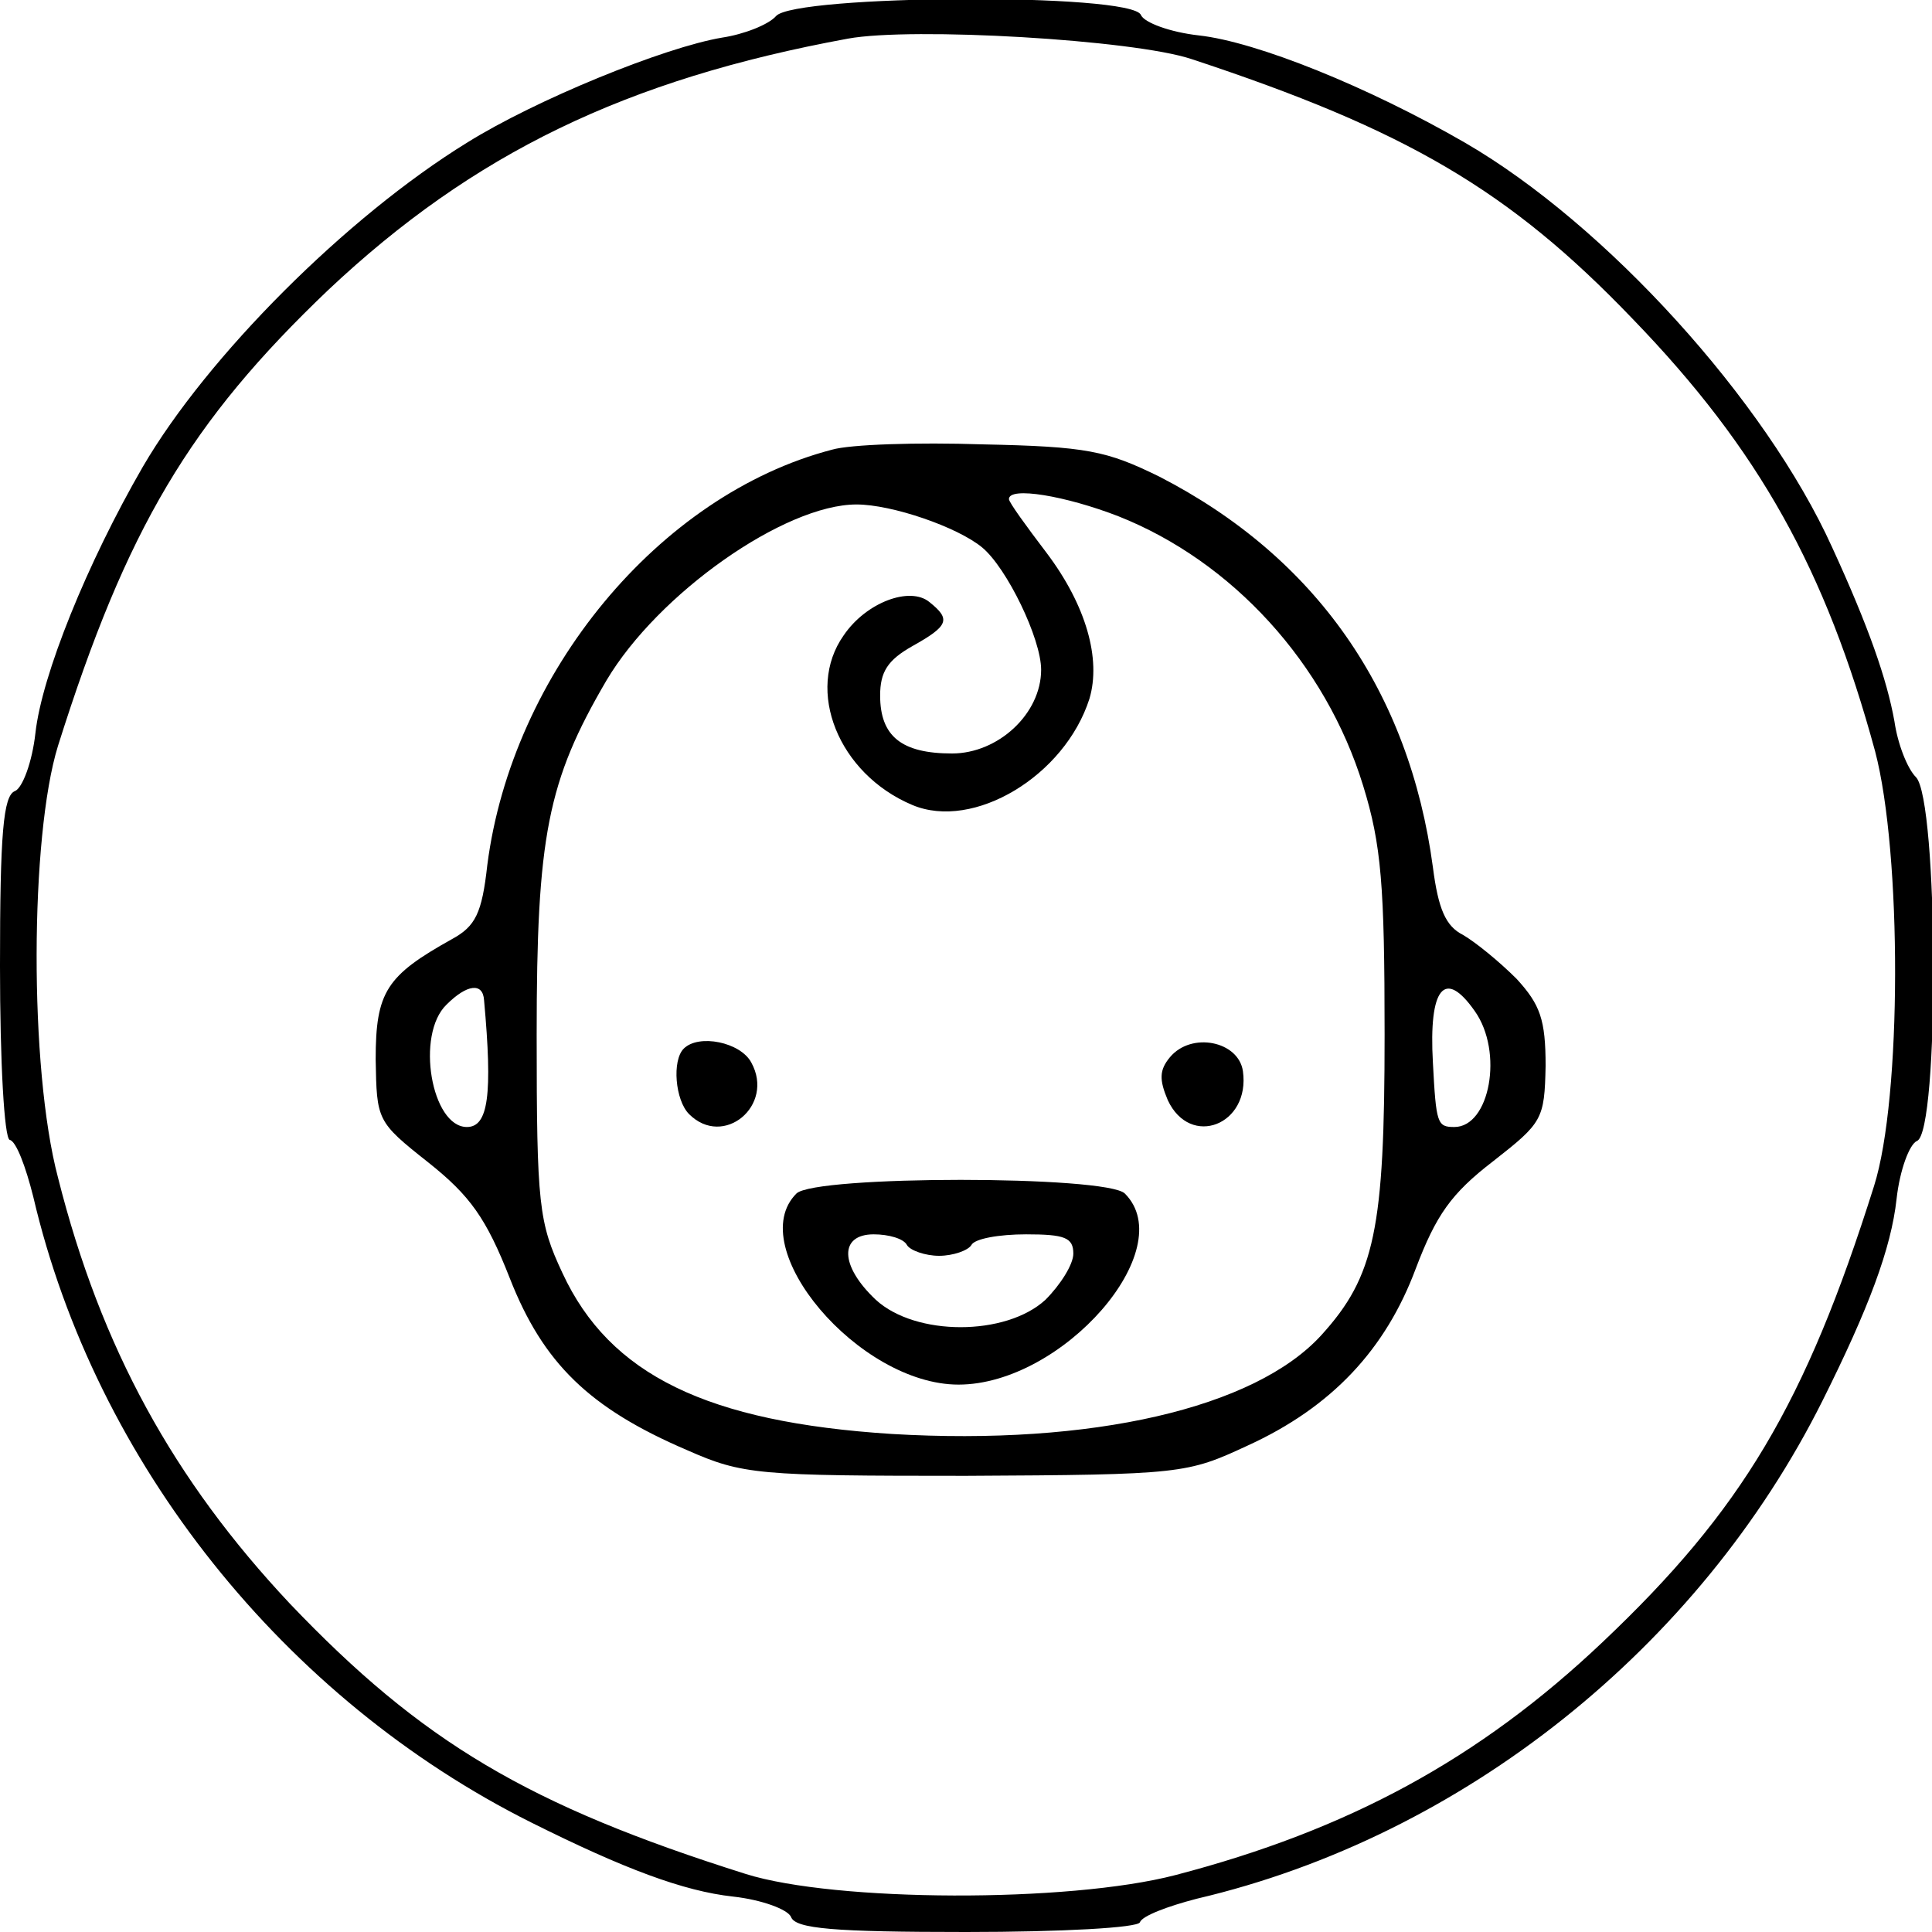 <?xml version="1.0" standalone="no"?>
<!DOCTYPE svg PUBLIC "-//W3C//DTD SVG 20010904//EN"
 "http://www.w3.org/TR/2001/REC-SVG-20010904/DTD/svg10.dtd">
<svg version="1.0" xmlns="http://www.w3.org/2000/svg"
 width="180pt" height="180pt" viewBox="0 0 180 180"
 preserveAspectRatio="xMidYMid meet">

<g transform="translate(0,180) scale(0.1,-0.1)"
fill="#000000" stroke="none">
<path d="M723 1785 c-7 -8 -30 -17 -50 -20 -54 -9 -174 -58 -238 -98 -112 -69
-242 -199 -302 -302 -52 -90 -94 -194 -100 -248 -3 -27 -12 -51 -19 -54 -11
-4 -14 -40 -14 -163 0 -90 4 -160 9 -162 6 -1 15 -25 22 -53 58 -248 234 -468
464 -583 86 -43 142 -64 188 -69 27 -3 51 -12 54 -19 4 -11 40 -14 163 -14 90
0 160 4 162 9 2 6 26 15 53 22 248 58 468 234 583 464 43 86 64 142 69 188 3
27 12 51 19 54 21 8 20 318 -1 339 -8 8 -17 31 -20 52 -7 39 -24 88 -58 162
-62 137 -211 301 -342 377 -90 52 -194 94 -248 100 -27 3 -51 12 -54 19 -8 21
-323 19 -340 -1z m387 -40 c200 -66 296 -122 411 -242 118 -122 180 -234 226
-403 25 -95 25 -323 -1 -405 -64 -203 -123 -302 -253 -425 -115 -109 -237
-175 -398 -217 -100 -26 -317 -25 -400 1 -203 64 -302 123 -425 252 -108 115
-176 238 -216 397 -27 102 -26 318 0 402 64 203 123 302 252 425 135 127 277
196 484 234 60 11 266 -1 320 -19z"/>
<path d="M775 1381 c-161 -42 -298 -208 -321 -387 -5 -45 -11 -57 -33 -69 -61
-34 -71 -49 -71 -112 1 -57 1 -58 49 -96 39 -31 54 -52 76 -108 31 -79 74
-121 165 -160 52 -23 66 -24 260 -24 201 1 206 2 262 28 79 36 129 90 157 165
19 50 33 70 72 100 46 36 48 39 49 89 0 43 -5 57 -27 81 -16 16 -38 34 -50 41
-16 8 -23 24 -28 63 -22 164 -109 289 -255 364 -49 24 -67 28 -165 30 -60 2
-123 0 -140 -5z m267 -62 c106 -42 193 -137 228 -251 17 -55 20 -93 20 -232 0
-181 -9 -225 -59 -280 -62 -68 -214 -103 -400 -92 -172 11 -263 55 -307 150
-22 47 -24 63 -24 222 0 185 10 236 65 330 48 81 166 164 233 164 33 0 94 -21
117 -40 23 -19 55 -85 55 -114 0 -41 -40 -78 -83 -78 -47 0 -67 16 -67 54 0
22 7 33 30 46 34 19 36 25 16 41 -18 15 -59 0 -80 -31 -36 -51 -5 -129 64
-158 57 -24 142 27 165 99 11 37 -3 87 -40 136 -19 25 -35 47 -35 50 0 12 53
3 102 -16z m-591 -451 c8 -88 4 -118 -16 -118 -33 0 -48 86 -19 114 19 19 34
21 35 4z m923 -10 c27 -38 14 -108 -19 -108 -16 0 -17 3 -20 60 -4 70 11 88
39 48z"/>
<path d="M637 823 c-11 -11 -8 -48 5 -61 32 -32 80 8 58 48 -10 19 -49 27 -63
13z"/>
<path d="M1090 815 c-10 -12 -10 -21 -2 -40 21 -45 77 -23 70 27 -4 28 -48 37
-68 13z"/>
<path d="M742 688 c-50 -50 58 -178 151 -178 97 0 207 126 155 178 -17 17
-289 17 -306 0z m103 -48 c3 -5 17 -10 30 -10 13 0 27 5 30 10 3 6 26 10 51
10 36 0 44 -3 44 -18 0 -10 -12 -29 -26 -43 -37 -34 -121 -34 -158 0 -34 32
-34 61 -2 61 14 0 28 -4 31 -10z"/>
</g>
</svg>
